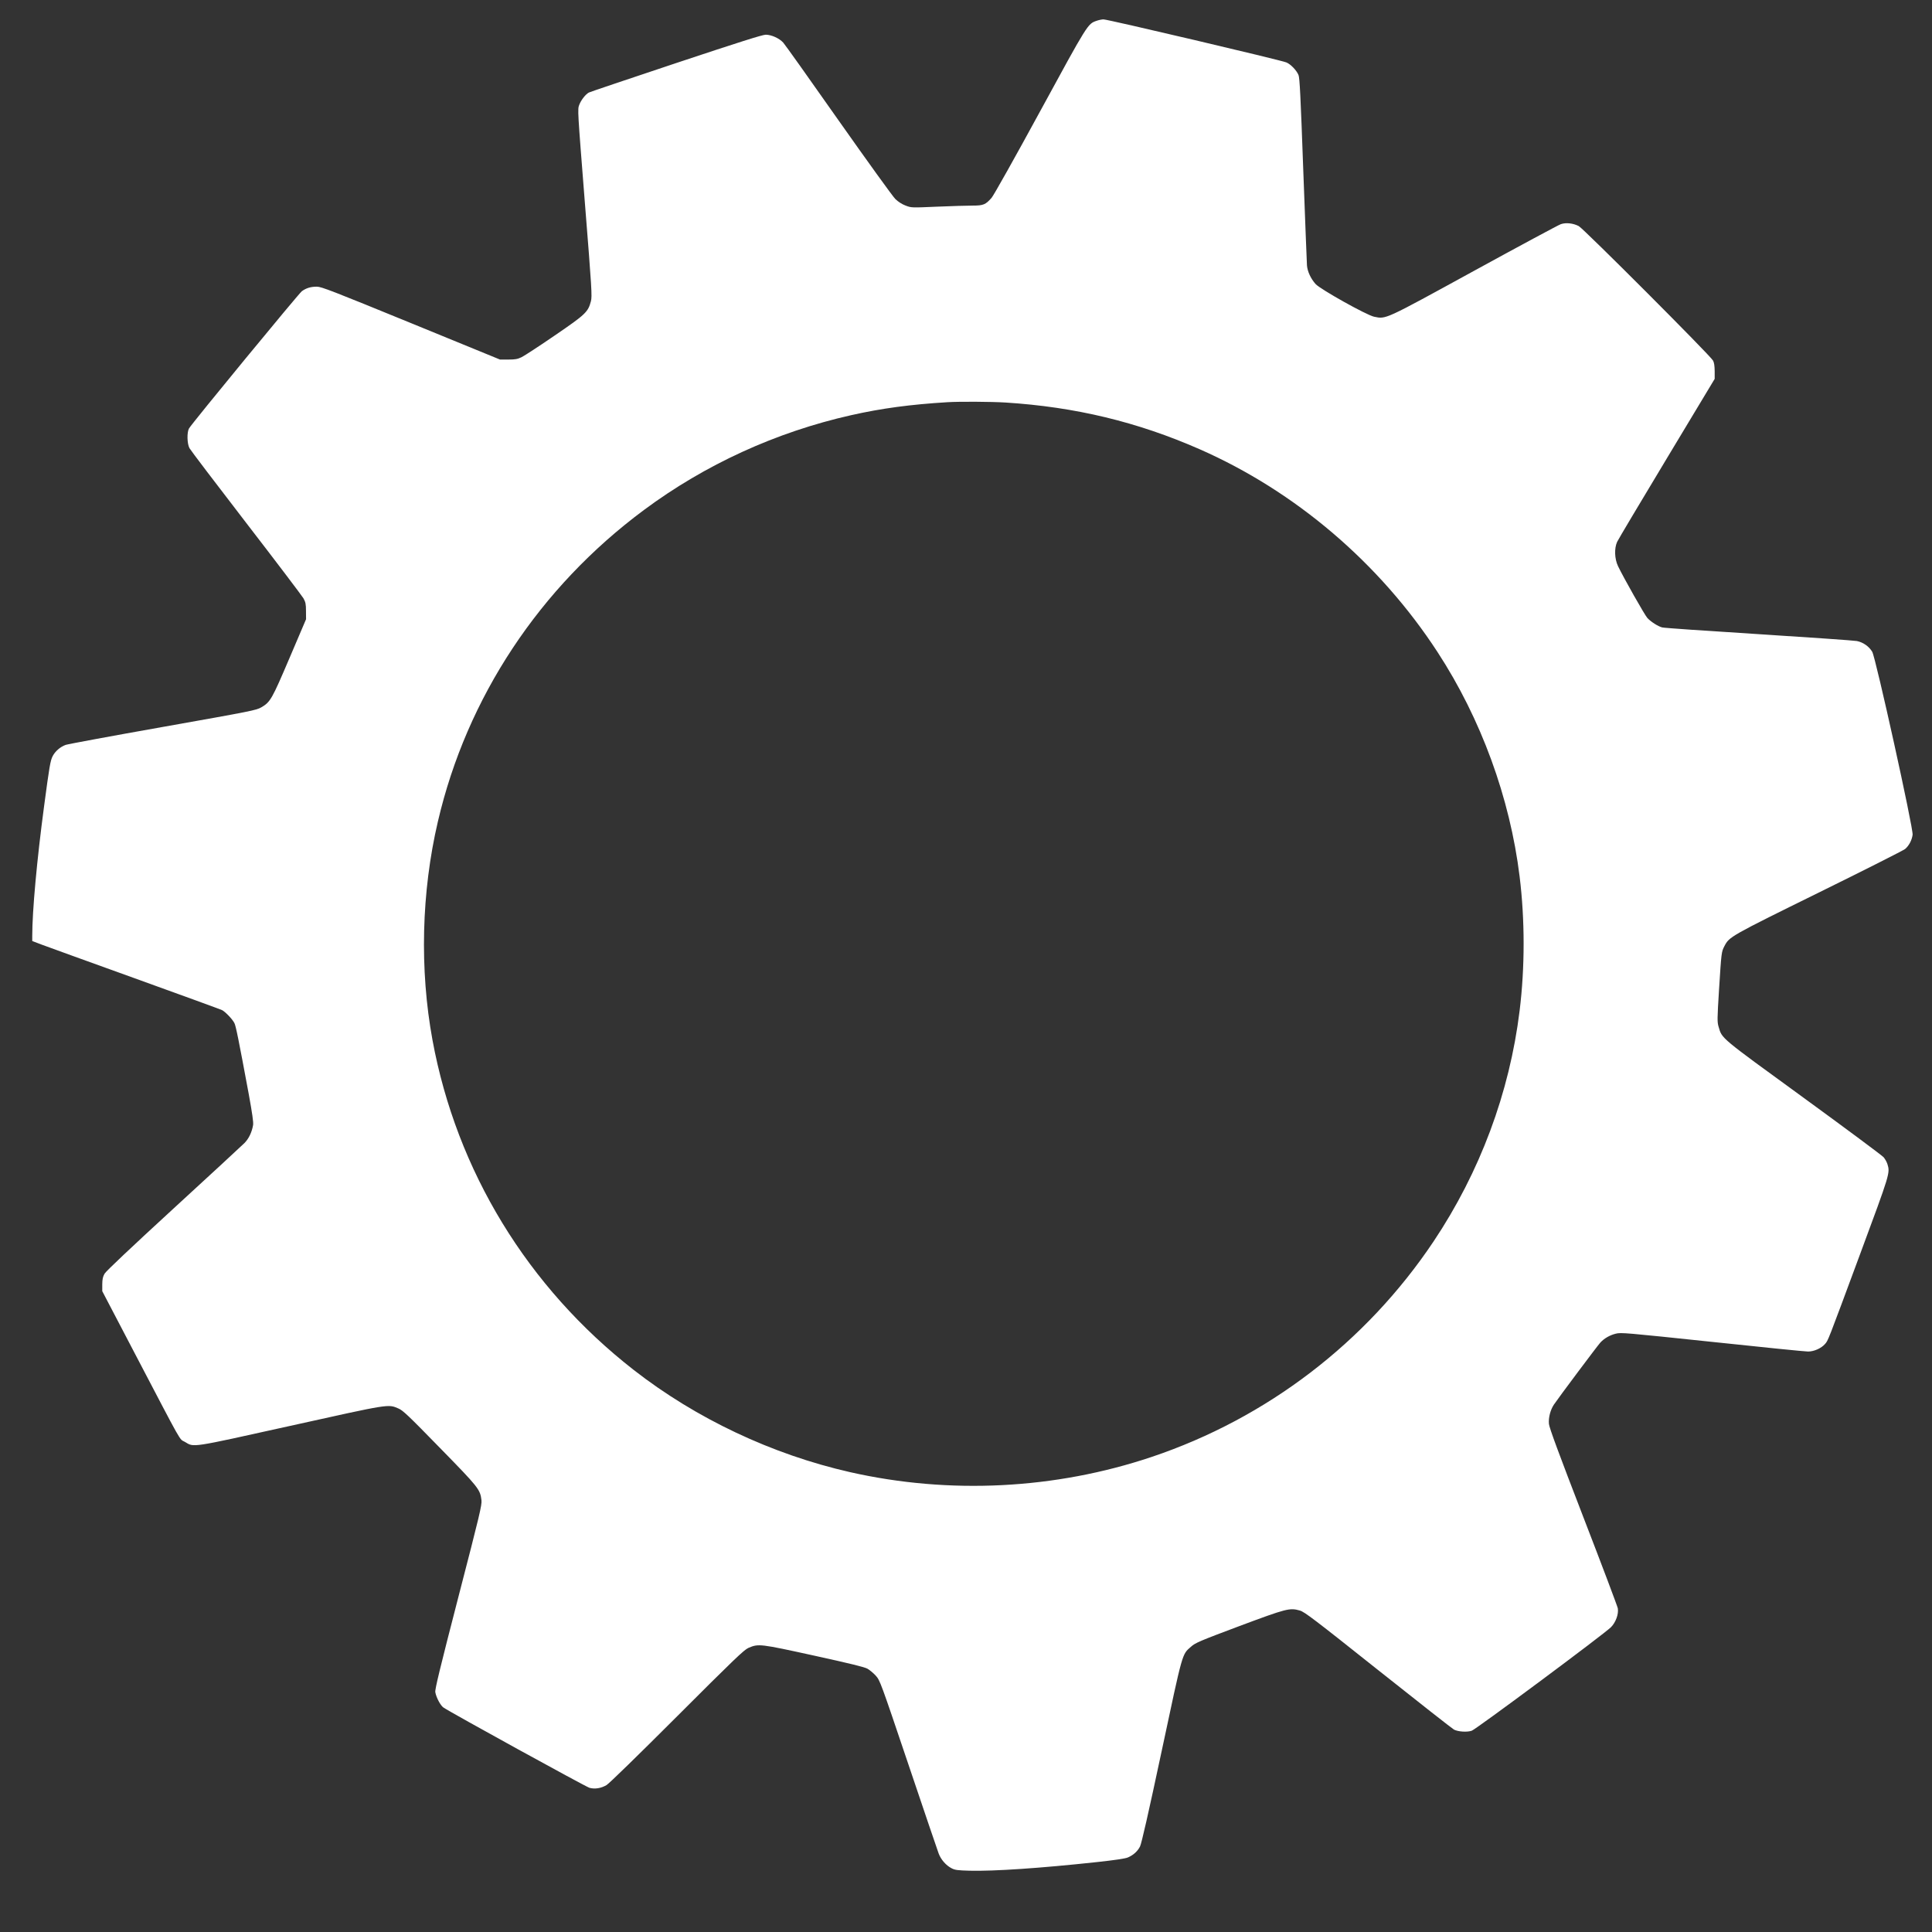 <svg width="29" height="29" viewBox="0 0 29 29" fill="none" xmlns="http://www.w3.org/2000/svg">
<rect x="0" y="0" width="29" height="29" fill="#333333" stroke="none"/>
<path fill-rule="evenodd" clip-rule="evenodd" d="M16.458 0.313C16.327 0.359 16.33 0.353 15.615 1.666C15.233 2.368 14.916 2.932 14.885 2.968C14.795 3.072 14.76 3.086 14.6 3.086C14.523 3.086 14.285 3.093 14.07 3.102C13.681 3.119 13.681 3.119 13.594 3.086C13.54 3.066 13.482 3.029 13.439 2.987C13.401 2.95 13.017 2.417 12.585 1.804C12.154 1.19 11.781 0.666 11.756 0.639C11.695 0.573 11.58 0.522 11.495 0.521C11.445 0.521 11.098 0.631 10.148 0.947C9.444 1.182 8.855 1.38 8.839 1.389C8.79 1.415 8.723 1.5 8.695 1.573C8.668 1.641 8.669 1.647 8.779 3.041C8.883 4.341 8.889 4.447 8.87 4.521C8.827 4.684 8.792 4.718 8.328 5.035C8.096 5.194 7.871 5.341 7.83 5.361C7.768 5.391 7.733 5.397 7.63 5.397L7.505 5.397L6.169 4.85C4.991 4.368 4.824 4.303 4.756 4.303C4.664 4.303 4.596 4.324 4.531 4.371C4.483 4.407 2.877 6.359 2.837 6.431C2.804 6.491 2.808 6.66 2.844 6.727C2.86 6.757 3.243 7.261 3.695 7.848C4.147 8.434 4.533 8.944 4.555 8.981C4.587 9.039 4.593 9.067 4.593 9.172L4.594 9.295L4.347 9.874C4.081 10.498 4.059 10.537 3.923 10.617C3.847 10.661 3.782 10.674 2.447 10.911C1.679 11.047 1.021 11.169 0.986 11.181C0.905 11.21 0.829 11.276 0.791 11.349C0.756 11.416 0.741 11.505 0.662 12.099C0.554 12.906 0.484 13.675 0.484 14.05L0.484 14.125L0.62 14.177C0.695 14.205 1.326 14.434 2.024 14.685C2.721 14.936 3.31 15.151 3.333 15.162C3.383 15.188 3.487 15.296 3.518 15.356C3.54 15.398 3.58 15.594 3.734 16.424C3.787 16.715 3.806 16.846 3.799 16.888C3.78 16.997 3.734 17.093 3.668 17.159C3.632 17.195 3.154 17.637 2.604 18.141C1.967 18.726 1.592 19.08 1.57 19.118C1.543 19.165 1.536 19.2 1.535 19.279L1.535 19.381L2.016 20.301C2.762 21.726 2.685 21.591 2.775 21.643C2.916 21.727 2.84 21.739 4.36 21.402C5.866 21.068 5.823 21.075 5.981 21.142C6.048 21.17 6.131 21.249 6.603 21.733C7.187 22.33 7.207 22.356 7.227 22.518C7.235 22.59 7.203 22.727 6.88 23.973C6.602 25.049 6.527 25.359 6.534 25.4C6.548 25.48 6.612 25.601 6.657 25.631C6.764 25.705 8.795 26.822 8.849 26.836C8.93 26.858 9.022 26.843 9.104 26.795C9.142 26.773 9.586 26.34 10.164 25.762C11.027 24.899 11.169 24.764 11.235 24.735C11.387 24.671 11.406 24.673 12.218 24.851C12.752 24.968 12.977 25.023 13.021 25.048C13.054 25.067 13.111 25.114 13.146 25.153C13.209 25.223 13.217 25.244 13.635 26.483C13.868 27.175 14.073 27.777 14.089 27.82C14.123 27.912 14.199 28 14.283 28.043C14.334 28.07 14.372 28.075 14.556 28.08C14.921 28.089 15.618 28.042 16.46 27.951C16.737 27.921 16.891 27.898 16.93 27.881C17.013 27.845 17.074 27.79 17.112 27.717C17.134 27.675 17.238 27.219 17.438 26.28C17.758 24.777 17.741 24.838 17.877 24.718C17.943 24.659 18.002 24.634 18.601 24.409C19.314 24.143 19.359 24.131 19.512 24.175C19.582 24.195 19.729 24.307 20.687 25.069C21.29 25.548 21.802 25.95 21.825 25.962C21.887 25.994 22.021 26.003 22.091 25.979C22.158 25.956 24.084 24.524 24.182 24.424C24.253 24.352 24.298 24.229 24.284 24.142C24.279 24.113 24.046 23.495 23.766 22.771C23.397 21.815 23.255 21.431 23.25 21.373C23.241 21.281 23.272 21.162 23.325 21.083C23.392 20.983 23.984 20.192 24.023 20.151C24.081 20.089 24.162 20.042 24.253 20.019C24.331 19.999 24.395 20.005 25.698 20.142C26.448 20.222 27.096 20.287 27.139 20.287C27.23 20.287 27.339 20.238 27.395 20.173C27.442 20.118 27.427 20.157 27.921 18.824C28.372 17.607 28.372 17.608 28.331 17.474C28.322 17.444 28.296 17.397 28.274 17.371C28.252 17.345 27.71 16.942 27.07 16.476C25.807 15.557 25.85 15.593 25.797 15.413C25.775 15.34 25.776 15.298 25.803 14.858C25.839 14.292 25.839 14.289 25.884 14.202C25.957 14.061 25.968 14.054 27.3 13.398C27.987 13.06 28.57 12.765 28.596 12.744C28.654 12.695 28.698 12.612 28.709 12.53C28.722 12.439 28.155 9.872 28.103 9.784C28.055 9.703 27.967 9.641 27.872 9.622C27.831 9.614 27.168 9.568 26.399 9.519C25.631 9.471 24.979 9.426 24.95 9.418C24.888 9.402 24.783 9.335 24.729 9.278C24.691 9.239 24.372 8.675 24.287 8.498C24.235 8.389 24.229 8.231 24.274 8.133C24.289 8.1 24.625 7.536 25.02 6.88L25.738 5.687L25.738 5.571C25.737 5.492 25.73 5.442 25.713 5.412C25.672 5.336 23.768 3.43 23.698 3.394C23.614 3.35 23.505 3.338 23.428 3.365C23.395 3.376 22.811 3.69 22.13 4.063C20.765 4.811 20.807 4.791 20.625 4.754C20.512 4.73 19.82 4.343 19.748 4.264C19.675 4.182 19.626 4.077 19.618 3.985C19.615 3.941 19.59 3.291 19.562 2.541C19.523 1.456 19.509 1.167 19.491 1.126C19.461 1.055 19.375 0.965 19.309 0.937C19.234 0.904 16.621 0.289 16.564 0.291C16.539 0.291 16.491 0.301 16.458 0.313ZM15.092 6.042C16.138 6.108 17.071 6.332 18.007 6.743C19.444 7.375 20.707 8.451 21.578 9.788C22.231 10.789 22.665 11.977 22.81 13.157C22.89 13.806 22.89 14.522 22.81 15.171C22.659 16.401 22.215 17.593 21.518 18.635C20.504 20.15 19.017 21.287 17.29 21.868C15.841 22.355 14.254 22.436 12.758 22.097C11.587 21.831 10.45 21.294 9.513 20.564C7.92 19.322 6.854 17.575 6.492 15.613C6.297 14.553 6.325 13.391 6.573 12.331C7.006 10.47 8.099 8.818 9.666 7.655C10.586 6.972 11.648 6.486 12.776 6.232C13.238 6.128 13.667 6.071 14.225 6.037C14.409 6.026 14.879 6.029 15.092 6.042Z" fill="white"/>
</svg>
